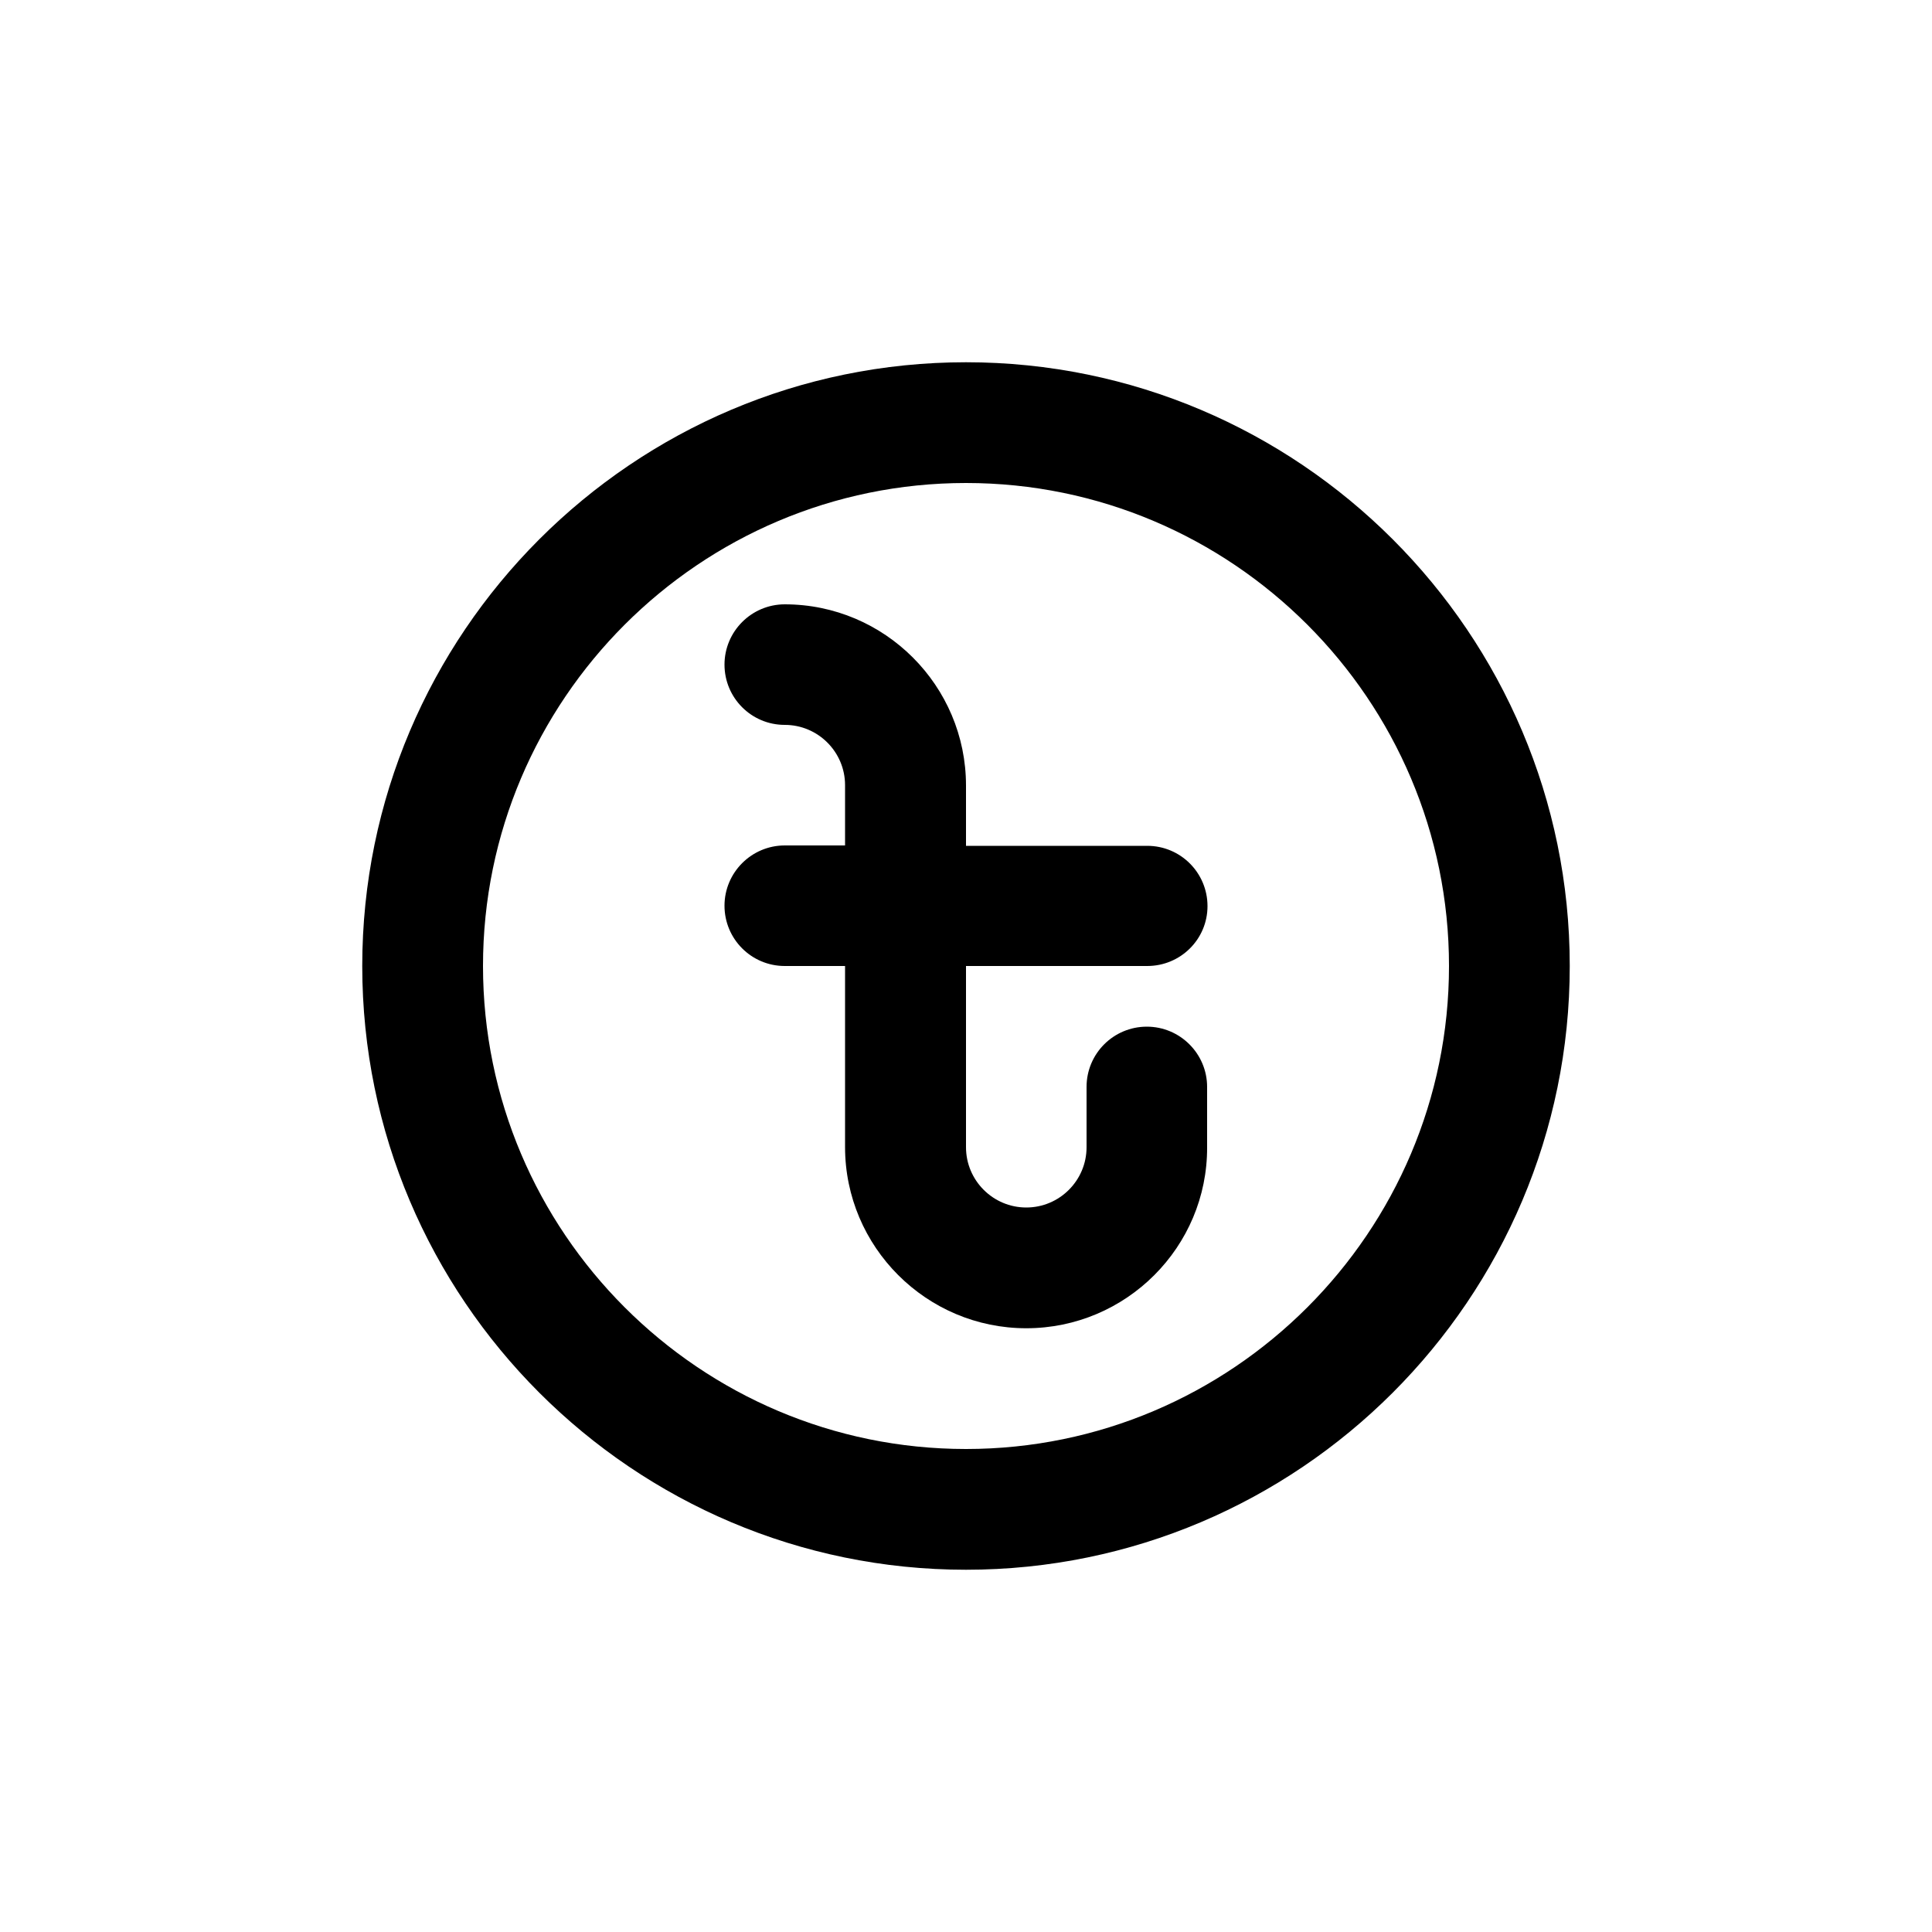 <?xml version="1.0" encoding="utf-8"?>
<!-- Generator: Adobe Illustrator 25.1.0, SVG Export Plug-In . SVG Version: 6.00 Build 0)  -->
<svg version="1.1" id="Layer_1" xmlns="http://www.w3.org/2000/svg" xmlns:xlink="http://www.w3.org/1999/xlink" x="0px" y="0px"
	 viewBox="0 0 1000 1000" style="enable-background:new 0 0 1000 1000;" xml:space="preserve">
<g>
	<path d="M593.8,500c17.2,0,31.2-13.8,31.2-31s-13.9-31.2-31.2-31.2H500v-31.2c0-51.7-42.1-93.8-93.8-93.8
		c-17.2,0-31.2,14-31.2,31.2s13.9,31.2,31.2,31.2c17.2,0,31.2,14,31.2,31.2v31.2h-31.2c-17.2,0-31.2,14-31.2,31.2
		s13.9,31.2,31.2,31.2h31.2v93.7c0,51.7,42.1,93.8,93.8,93.8s93.8-42.1,93.6-93.7v-31.2c0-17.2-14-31.2-31.2-31.2
		s-31.2,13.9-31.2,31.2v31.2c0,17.2-14,31.2-31.2,31.2S500,611,500,593.8V500H593.8z"/>
	<path d="M500,187.5c-172.3,0-312.5,140.2-312.5,312.5S327.7,812.5,500,812.5S812.5,672.3,812.5,500S672.3,187.5,500,187.5z
		 M500,750c-137.8,0-250-112.2-250-250s112.2-250,250-250s250,112.2,250,250S637.8,750,500,750z"/>
</g>
</svg>
